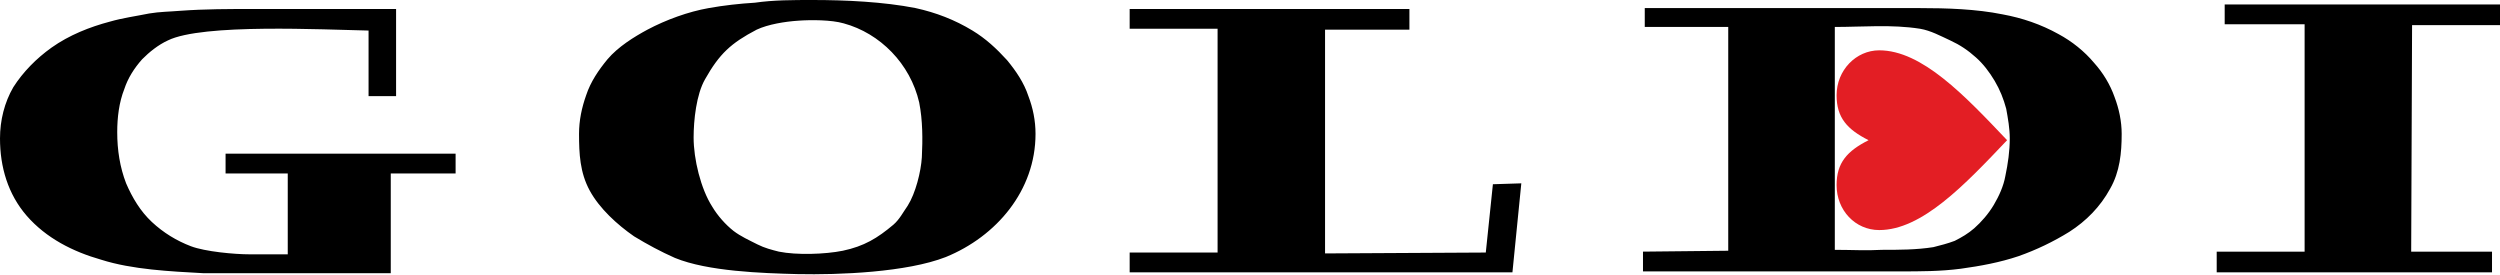 <svg width="200" height="22" viewBox="0 0 200 22" fill="none" xmlns="http://www.w3.org/2000/svg">
<g clip-path="url(#clip0)">
<path d="M97.407 20.203V2.301H90.373V0.719H112.753V2.373H106.004V20.274L118.863 20.203L119.432 14.739L121.705 14.667L120.995 21.784H117.513H90.373V20.203H97.407ZM138.259 20.059V2.157C136.057 2.157 133.854 2.157 131.652 2.157H131.581V0.647H131.652C138.97 0.647 146.217 0.647 153.535 0.647C155.737 0.647 158.082 0.719 160.213 1.15C161.776 1.438 163.268 1.941 164.689 2.732C165.755 3.307 166.75 4.098 167.531 5.033C168.242 5.824 168.81 6.758 169.165 7.765C169.52 8.699 169.734 9.706 169.734 10.712C169.734 12.222 169.591 13.732 168.81 15.098C168.028 16.536 166.892 17.686 165.542 18.549C164.263 19.34 162.913 19.987 161.492 20.49C160 20.994 158.437 21.281 156.874 21.497C155.24 21.712 153.606 21.712 151.972 21.712C150.337 21.712 148.774 21.712 147.14 21.712C141.954 21.712 136.696 21.712 131.51 21.712H131.439V20.131L138.259 20.059ZM192.895 20.131H199.361V21.784H177.336V20.131H184.369V1.941H177.975V0.359H200V2.013H192.966L192.895 20.131ZM29.485 2.444C25.861 2.373 16.199 1.869 13.428 3.235C12.646 3.595 11.936 4.17 11.368 4.745C10.728 5.464 10.231 6.255 9.947 7.118C9.52 8.196 9.378 9.418 9.378 10.569C9.378 12.007 9.591 13.373 10.089 14.667C10.586 15.817 11.226 16.895 12.149 17.758C13.073 18.621 14.139 19.268 15.275 19.699C16.412 20.131 18.757 20.346 19.965 20.346H23.02V13.876H18.046V12.294H36.448V13.876H31.261V21.856H30.835C28.561 21.856 26.288 21.856 24.014 21.856H23.588C22.877 21.856 22.167 21.856 21.456 21.856C21.03 21.856 20.604 21.856 20.178 21.856C19.112 21.856 18.117 21.856 17.052 21.856H16.98C16.767 21.856 16.483 21.856 16.27 21.856C13.641 21.712 10.586 21.569 8.099 20.778C5.826 20.131 3.694 19.052 2.131 17.255C0.639 15.529 0 13.373 0 11.072C0 9.634 0.355 8.196 1.066 6.974C1.847 5.752 2.913 4.673 4.121 3.81C5.542 2.804 7.176 2.157 8.81 1.725C9.805 1.438 10.87 1.294 11.936 1.078C12.789 0.935 13.57 0.935 14.423 0.863C16.412 0.719 18.33 0.719 20.249 0.719C23.943 0.719 27.567 0.719 31.261 0.719H31.687V1.078C31.687 3.163 31.687 5.248 31.687 7.333V7.693H29.485V2.444ZM82.842 10.712C82.842 15.242 79.716 18.909 75.666 20.562C72.54 21.784 67.14 22 63.801 21.928C60.959 21.856 56.625 21.712 53.996 20.634C52.86 20.131 51.794 19.556 50.728 18.909C49.378 17.974 47.957 16.68 47.176 15.242C46.394 13.804 46.323 12.294 46.323 10.712C46.323 9.634 46.536 8.627 46.892 7.621C47.247 6.542 47.886 5.608 48.597 4.745C49.449 3.739 50.728 2.948 51.794 2.373C53.286 1.582 55.062 0.935 56.696 0.647C57.904 0.431 59.183 0.288 60.391 0.216C61.883 0 63.446 0 65.009 0C67.638 0 70.693 0.144 73.25 0.647C74.885 1.007 76.376 1.582 77.797 2.444C78.863 3.091 79.716 3.882 80.568 4.817C81.279 5.68 81.918 6.614 82.273 7.693C82.629 8.627 82.842 9.634 82.842 10.712ZM146.785 2.157V19.987C148.064 19.987 149.343 20.059 150.551 19.987C151.901 19.987 153.321 19.987 154.671 19.771C155.24 19.627 155.808 19.484 156.377 19.268C156.945 18.98 157.442 18.693 157.94 18.261C158.508 17.758 159.076 17.111 159.503 16.392C159.929 15.673 160.284 14.882 160.426 14.091C160.639 13.085 160.782 12.078 160.782 11.072C160.782 10.281 160.639 9.49 160.497 8.699C160.284 7.909 160 7.19 159.574 6.471C159.147 5.752 158.65 5.105 158.082 4.601C157.442 4.026 156.803 3.595 156.021 3.235C155.24 2.876 154.458 2.444 153.606 2.301C151.332 1.941 148.988 2.157 146.785 2.157ZM67.496 1.869C66.501 1.582 64.867 1.582 63.872 1.654C62.806 1.725 61.456 1.941 60.533 2.373C58.472 3.451 57.549 4.314 56.412 6.327C55.702 7.549 55.489 9.634 55.489 11C55.489 12.726 56.057 15.098 56.98 16.536C57.407 17.255 58.046 17.974 58.686 18.477C59.254 18.909 59.893 19.196 60.604 19.556C61.172 19.843 61.741 19.987 62.309 20.131C63.73 20.418 66.004 20.346 67.424 20.059C69.13 19.699 70.195 19.052 71.474 17.974C71.972 17.543 72.256 16.967 72.611 16.464C73.25 15.457 73.677 13.732 73.748 12.582C73.819 11.144 73.819 9.634 73.535 8.196C72.824 5.105 70.409 2.66 67.496 1.869Z" fill="black"/>
<path d="M149.485 11.216C147.78 10.353 146.927 9.418 146.927 7.621C146.927 5.608 148.49 4.026 150.338 4.026C153.748 4.026 157.158 7.621 160.568 11.216C157.158 14.81 153.748 18.405 150.338 18.405C148.419 18.405 146.927 16.823 146.927 14.81C146.927 13.013 147.78 12.078 149.485 11.216Z" fill="#E31E24"/>
</g>
<defs>
<clipPath id="clip0">
<rect width="200" height="22" fill="white"/>
</clipPath>
</defs>
</svg>
